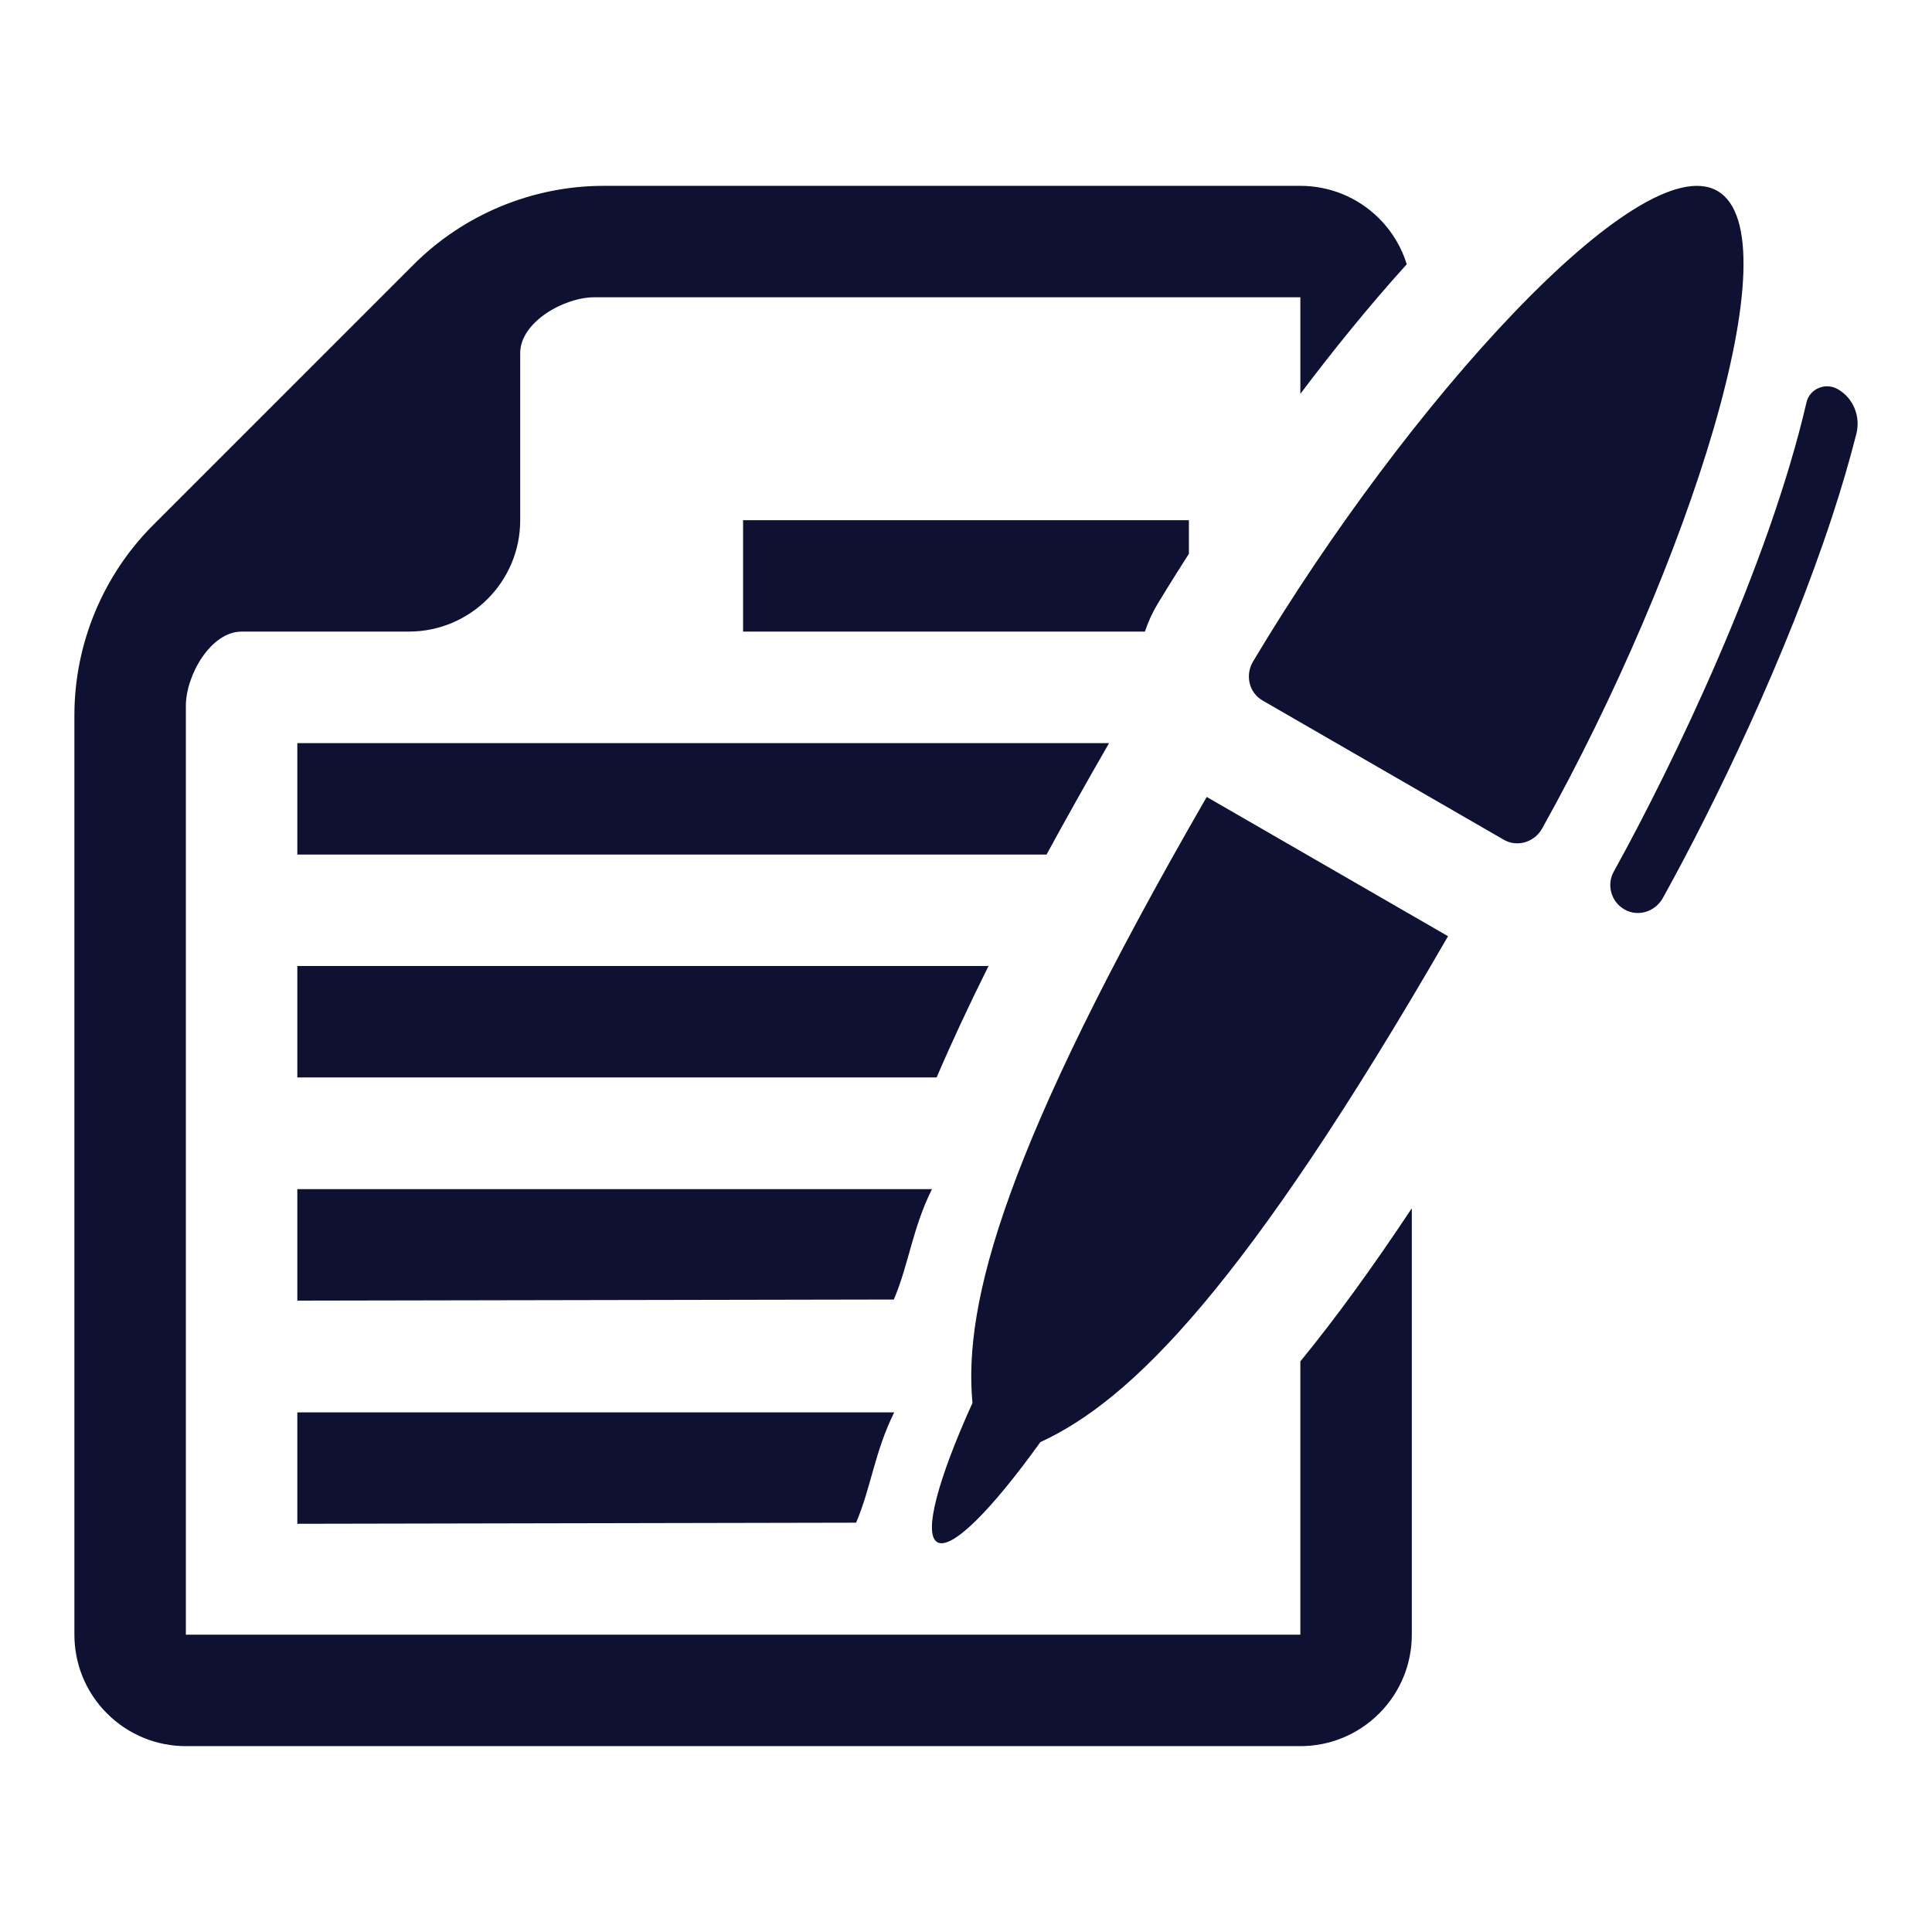 <?xml version="1.0" encoding="utf-8"?>
<!-- Generator: Adobe Illustrator 16.0.0, SVG Export Plug-In . SVG Version: 6.00 Build 0)  -->
<!DOCTYPE svg PUBLIC "-//W3C//DTD SVG 1.1//EN" "http://www.w3.org/Graphics/SVG/1.1/DTD/svg11.dtd">
<svg version="1.1" id="Layer_1" xmlns="http://www.w3.org/2000/svg" xmlns:xlink="http://www.w3.org/1999/xlink" x="0px" y="0px"
	 width="100px" height="100px" viewBox="0 0 100 100" enable-background="new 0 0 100 100" xml:space="preserve">
<g>
	<path fill="#0E1131" d="M57.406,38.463H15.389v5.768H54.17C55.166,42.401,56.242,40.482,57.406,38.463 M15.389,55.768H48.48
		c0.771-1.803,1.669-3.725,2.685-5.767H15.389V55.768z M15.389,67.32l30.875-0.057c0.771-1.803,0.958-3.67,1.973-5.713H15.389V67.32
		z M15.389,78.871l28.922-0.057c0.772-1.803,0.958-3.668,1.974-5.711H15.389V78.871z M59.905,31.28
		c0.115-0.194,0.7-1.163,1.632-2.614v-1.741H38.462v5.765h20.799C59.425,32.2,59.636,31.728,59.905,31.28 M67.306,70.465v14.146
		H9.62V36.539c0-1.592,1.292-3.848,2.884-3.848h8.653c3.186,0,5.769-2.58,5.769-5.766v-8.653c0-1.593,2.253-2.886,3.846-2.886
		h36.534v4.999c1.672-2.217,3.537-4.531,5.507-6.707c-0.268-0.866-0.742-1.683-1.428-2.369c-1.127-1.126-2.603-1.69-4.079-1.69
		H31.251c-3.684,0-7.24,1.473-9.847,4.079L7.93,27.173c-2.606,2.605-4.079,6.163-4.079,9.848v47.59c0,1.477,0.563,2.953,1.69,4.078
		c1.127,1.127,2.603,1.691,4.079,1.691h57.686c1.477,0,2.952-0.564,4.079-1.691c1.127-1.125,1.69-2.602,1.69-4.078V62.539
		C71.04,65.607,69.131,68.236,67.306,70.465"/>
	<path fill="#0E1131" d="M50.334,72.617c-1.779,3.932-2.56,6.781-1.819,7.207c0.737,0.428,2.816-1.674,5.333-5.18
		c4.705-2.164,10.613-8.016,21.102-26.186L62.46,41.25C51.972,59.416,49.854,67.459,50.334,72.617 M95.131,20.147
		c-0.639-0.37-1.46-0.035-1.628,0.683c-1.956,8.445-6.905,18.74-9.974,24.283c-0.385,0.693-0.136,1.562,0.551,1.958
		c0.705,0.407,1.596,0.12,1.991-0.593c2.728-4.92,6.399-12.552,8.762-19.744c0.494-1.504,0.909-2.93,1.252-4.277
		C96.312,21.559,95.933,20.609,95.131,20.147 M88.895,9.884c-4.009-2.315-16.05,10.98-24.037,24.354
		c-0.417,0.698-0.216,1.609,0.486,2.016l12.49,7.21c0.704,0.407,1.594,0.125,1.989-0.584C87.412,29.272,92.906,12.199,88.895,9.884"
		/>
</g>
</svg>
